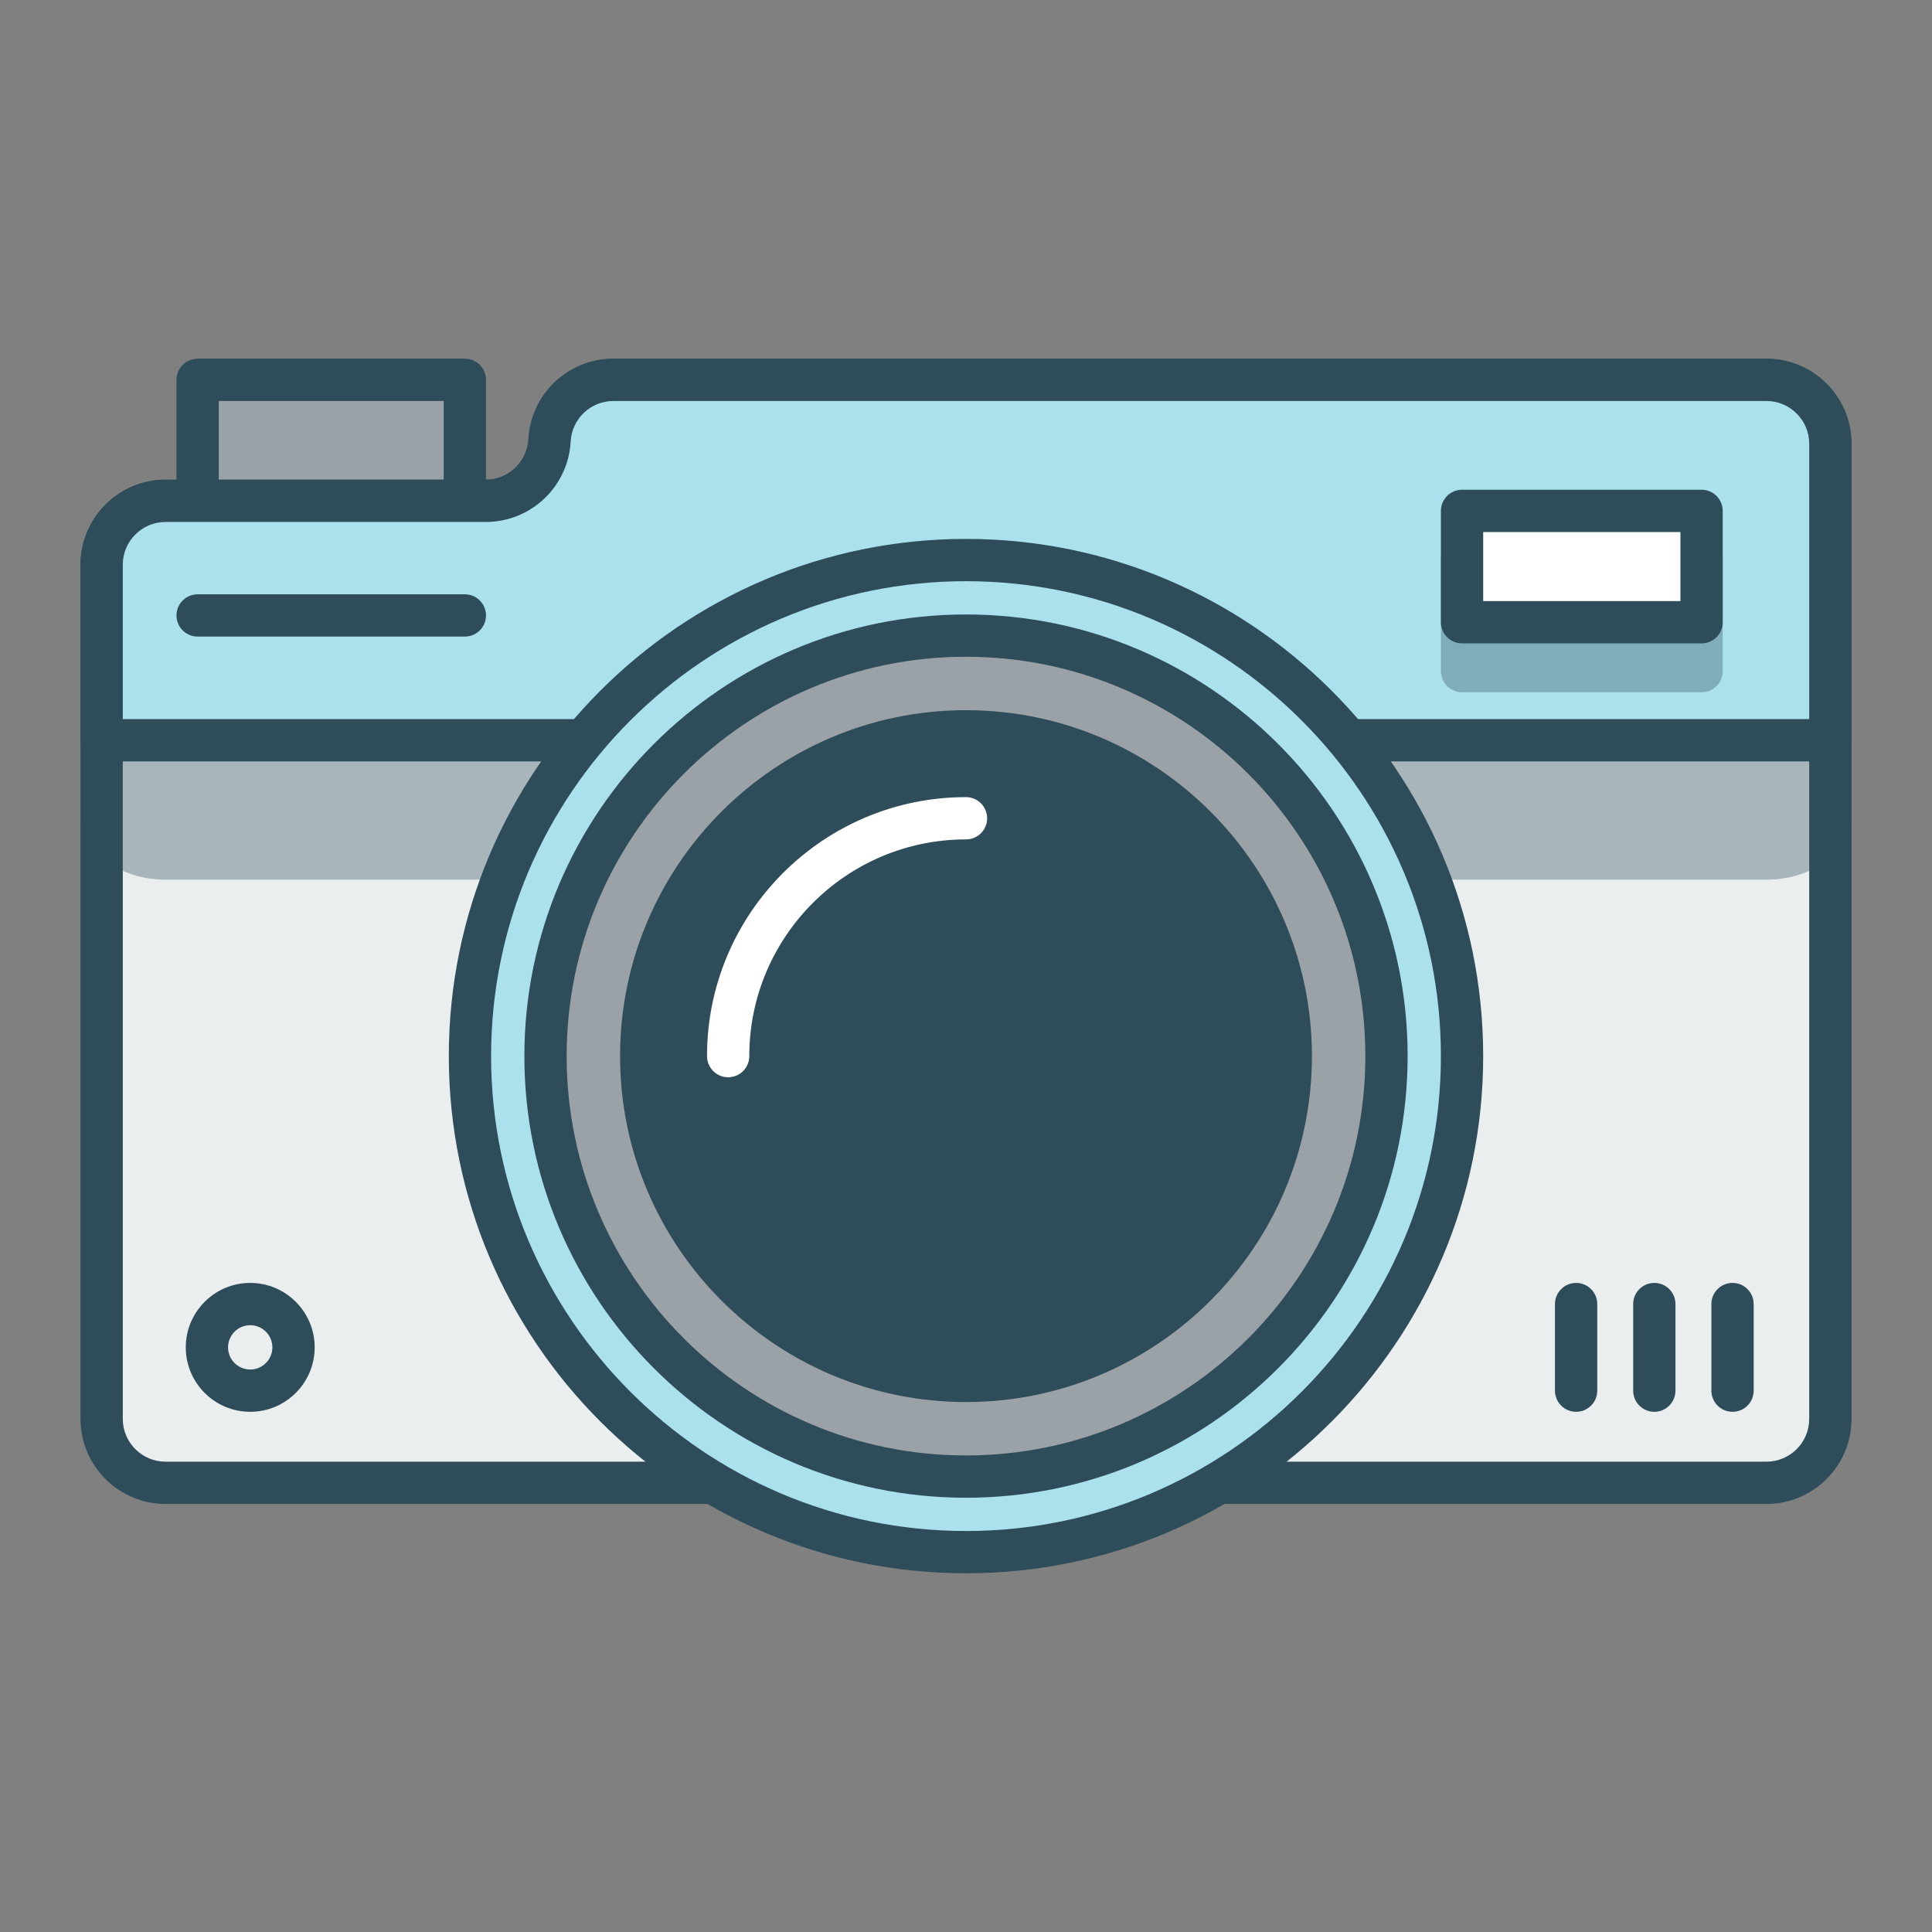 <?xml version="1.0" encoding="utf-8"?>
<!-- Generator: Adobe Illustrator 19.1.1, SVG Export Plug-In . SVG Version: 6.00 Build 0)  -->
<svg version="1.1" id="Layer_1" xmlns="http://www.w3.org/2000/svg" xmlns:xlink="http://www.w3.org/1999/xlink" x="0px" y="0px"
	 viewBox="0 0 1200 1200" enable-background="new 0 0 1200 1200" xml:space="preserve">
<rect x="0" y="0" width="1200" height="1200" fill="#808080" stroke="none"/>
<g>
	<g>
		<polygon fill="#9AA1A7" points="288.725,345.826 205.736,345.826 122.747,345.826 122.747,290.877 122.747,235.928 
			205.736,235.928 288.725,235.928 288.725,290.877 		"/>
		<path fill="#2E4C59" d="M288.725,358.958h-82.989h-82.989c-3.626,0-6.909-1.47-9.285-3.846c-2.376-2.376-3.846-5.659-3.846-9.285
			v-54.949v-54.949c0-3.626,1.47-6.909,3.846-9.285c2.376-2.376,5.659-3.846,9.285-3.846h82.989h82.989
			c3.626,0,6.909,1.47,9.285,3.846c2.376,2.376,3.846,5.659,3.846,9.285v54.949v54.949c0,3.626-1.47,6.909-3.846,9.285
			C295.634,357.488,292.351,358.958,288.725,358.958z M135.878,332.696h69.858h69.858v-41.818V249.06h-69.858h-69.858v41.818
			V332.696z"/>
	</g>
	<g>
		<path fill="#EAEEEF" d="M1097.161,921.007H600H102.838c-10.965,0-20.892-4.445-28.078-11.63
			c-7.186-7.186-11.63-17.113-11.63-28.078V616.04V350.781c0-10.965,4.444-20.892,11.63-28.078
			c7.186-7.186,17.113-11.63,28.078-11.63h99.431h99.431c10.55,0,20.179-4.126,27.312-10.885s11.771-16.152,12.338-26.687v0v0
			c0.567-10.535,5.205-19.928,12.338-26.687c7.133-6.759,16.762-10.885,27.312-10.885h358.08h358.08
			c10.965,0,20.892,4.444,28.078,11.63c7.186,7.186,11.63,17.113,11.63,28.078v302.832v302.832c0,10.965-4.444,20.892-11.63,28.078
			C1118.053,916.563,1108.126,921.007,1097.161,921.007z"/>
		<path fill="#2E4C59" d="M1097.162,934.137H600H102.838c-14.568,0-27.778-5.926-37.345-15.493
			C55.925,909.076,50,895.867,50,881.299V616.04V350.782c0-14.568,5.925-27.778,15.493-37.347s22.777-15.494,37.345-15.494h99.431
			h99.431c7.062,0,13.507-2.761,18.282-7.285c4.775-4.524,7.878-10.81,8.257-17.86c0.757-14.018,6.929-26.517,16.421-35.512
			s22.305-14.485,36.343-14.485h358.08h358.08c14.568,0,27.778,5.925,37.345,15.493S1150,261.069,1150,275.637v302.831v302.831
			c0,14.568-5.926,27.778-15.493,37.345C1124.939,928.211,1111.73,934.137,1097.162,934.137z M102.838,324.202
			c-7.327,0-13.971,2.981-18.784,7.793c-4.812,4.813-7.793,11.458-7.793,18.786V616.04v265.258c0,7.327,2.981,13.971,7.793,18.784
			c4.812,4.813,11.457,7.793,18.784,7.793H600h497.162c7.327,0,13.971-2.981,18.784-7.793c4.812-4.812,7.793-11.457,7.793-18.784
			V578.468V275.637c0-7.327-2.981-13.971-7.793-18.784c-4.813-4.812-11.457-7.793-18.784-7.793h-358.08h-358.08
			c-7.06,0-13.505,2.761-18.28,7.286c-4.775,4.524-7.879,10.811-8.259,17.863c-0.754,14.017-6.926,26.515-16.419,35.51
			c-9.493,8.994-22.307,14.484-36.345,14.484h-99.431H102.838z"/>
	</g>
	<g opacity="0.35">
		<path fill="#2E4C59" d="M63.131,463.412v20.602v20.602c0,7.905,4.444,15.061,11.63,20.241c7.186,5.18,17.113,8.384,28.078,8.384
			h497.161h497.161c10.965,0,20.892-3.204,28.078-8.384c7.186-5.18,11.63-12.336,11.63-20.241v-20.602v-20.602H600H63.131z"/>
		<path fill="#2E4C59" d="M1097.162,546.373H600H102.838c-14.814,0-28.024-4.586-37.53-12.098S50,516.324,50,504.616v-20.603
			v-20.603c0-3.626,1.47-6.909,3.846-9.285c2.376-2.376,5.659-3.846,9.285-3.846H600h536.869c3.626,0,6.909,1.47,9.285,3.846
			c2.376,2.376,3.846,5.659,3.846,9.285v20.603v20.603c0,11.707-5.802,22.147-15.308,29.659S1111.976,546.373,1097.162,546.373z
			 M76.261,476.542v14.037v14.037c0,3.657,2.842,7.531,7.584,10.49c4.743,2.96,11.387,5.005,18.992,5.005H600h497.162
			c7.605,0,14.25-2.045,18.992-5.005c4.743-2.96,7.584-6.833,7.584-10.49v-14.037v-14.037H600H76.261z"/>
	</g>
	<g>
		<path fill="#ABE1ED" d="M1136.869,459.8v-92.082v-92.082c0-10.965-4.444-20.892-11.63-28.078
			c-7.186-7.186-17.113-11.63-28.078-11.63h-358.08h-358.08c-10.55,0-20.179,4.126-27.312,10.885
			c-7.133,6.759-11.771,16.152-12.338,26.687c-0.567,10.535-5.205,19.928-12.338,26.687s-16.762,10.885-27.312,10.885h-99.431
			h-99.431c-10.965,0-20.892,4.445-28.078,11.63c-7.186,7.186-11.63,17.113-11.63,28.078v54.51v54.51H600H1136.869z"/>
		<path fill="#2E4C59" d="M1136.869,472.931H600H63.131c-3.626,0-6.909-1.47-9.285-3.846S50,463.426,50,459.8v-54.51v-54.51
			c0-14.568,5.925-27.778,15.493-37.345c9.568-9.568,22.777-15.493,37.345-15.493h99.431h99.431c7.062,0,13.507-2.761,18.282-7.285
			c4.775-4.524,7.878-10.81,8.257-17.86c0.757-14.018,6.929-26.517,16.421-35.512s22.305-14.485,36.343-14.485h358.08h358.08
			c14.568,0,27.778,5.925,37.345,15.493S1150,261.069,1150,275.637v92.082V459.8c0,3.626-1.469,6.909-3.846,9.285
			S1140.496,472.931,1136.869,472.931z M76.261,446.669H600h523.739v-85.516v-85.516c0-7.327-2.981-13.971-7.793-18.784
			c-4.813-4.812-11.457-7.793-18.784-7.793h-358.08h-358.08c-7.06,0-13.505,2.761-18.28,7.286
			c-4.775,4.524-7.879,10.811-8.259,17.863c-0.754,14.017-6.926,26.515-16.419,35.51c-9.493,8.994-22.307,14.484-36.345,14.484
			h-99.431h-99.431c-7.327,0-13.971,2.981-18.784,7.793c-4.812,4.812-7.793,11.457-7.793,18.784v47.945V446.669z"/>
	</g>
	<g>
		<path fill="#ABE1ED" d="M908.103,655.967c0,85.08-34.486,162.106-90.241,217.862S685.08,964.07,600,964.07
			s-162.106-34.486-217.862-90.241s-90.241-132.781-90.241-217.862s34.486-162.106,90.241-217.862S514.919,347.864,600,347.864
			s162.106,34.486,217.862,90.241S908.103,570.887,908.103,655.967z"/>
		<path fill="#2E4C59" d="M600,977.202c-88.564,0-168.873-36.027-227.04-94.195s-94.193-138.477-94.193-227.041
			s36.026-168.873,94.193-227.04S511.436,334.733,600,334.733s168.873,36.026,227.04,94.193
			c58.167,58.167,94.193,138.476,94.193,227.04s-36.026,168.873-94.193,227.041C768.873,941.175,688.564,977.202,600,977.202z
			 M600,360.994c-81.325,0-155.067,33.081-208.479,86.492s-86.492,127.155-86.492,208.479s33.081,155.068,86.492,208.481
			C444.933,917.859,518.675,950.94,600,950.94s155.067-33.081,208.479-86.494c53.412-53.412,86.492-127.156,86.492-208.481
			s-33.081-155.067-86.492-208.479C755.067,394.075,681.325,360.994,600,360.994z"/>
	</g>
	<g>
		<path fill="#9AA1A7" d="M861.173,655.967c0,72.121-29.233,137.414-76.496,184.677C737.414,887.907,672.121,917.14,600,917.14
			s-137.414-29.233-184.677-76.496c-47.263-47.263-76.496-112.556-76.496-184.677s29.233-137.414,76.496-184.677
			S527.879,394.794,600,394.794s137.414,29.233,184.677,76.496C831.94,518.553,861.173,583.846,861.173,655.967z"/>
		<path fill="#2E4C59" d="M600,930.272c-75.626,0-144.202-30.764-193.871-80.434c-49.669-49.67-80.432-118.247-80.432-193.873
			s30.763-144.202,80.432-193.871S524.374,381.662,600,381.662s144.202,30.763,193.871,80.432s80.432,118.245,80.432,193.871
			s-30.763,144.203-80.432,193.873C744.202,899.509,675.626,930.272,600,930.272z M600,407.924
			c-68.385,0-130.395,27.818-175.31,72.732s-72.733,106.925-72.733,175.31c0,68.386,27.818,130.397,72.733,175.312
			c44.914,44.915,106.925,72.733,175.31,72.733s130.395-27.818,175.31-72.733c44.914-44.915,72.732-106.926,72.732-175.312
			c0-68.385-27.818-130.395-72.732-175.31C730.395,435.742,668.385,407.924,600,407.924z"/>
	</g>
	<g>
		<path fill="#2E4C59" d="M801.728,655.967c0,55.706-22.579,106.138-59.085,142.644S655.705,857.696,600,857.696
			s-106.138-22.579-142.644-59.085s-59.085-86.938-59.085-142.644c0-55.706,22.579-106.138,59.085-142.644
			S544.294,454.239,600,454.239s106.138,22.579,142.644,59.085S801.728,600.261,801.728,655.967z"/>
		<path fill="#2E4C59" d="M600,870.827c-59.237,0-112.952-24.097-151.857-63.003s-63.002-92.622-63.002-151.859
			c0-59.237,24.096-112.952,63.002-151.857s92.62-63.002,151.857-63.002s112.952,24.096,151.857,63.002s63.002,92.62,63.002,151.857
			c0,59.237-24.096,112.952-63.002,151.859S659.237,870.827,600,870.827z M600,467.368c-51.997,0-99.147,21.151-133.297,55.301
			s-55.301,81.299-55.301,133.297s21.151,99.147,55.301,133.298S548.003,844.566,600,844.566s99.147-21.151,133.297-55.302
			c34.15-34.151,55.301-81.301,55.301-133.298s-21.151-99.146-55.301-133.297C699.147,488.519,651.997,467.368,600,467.368z"/>
	</g>
	<path fill="#FFFFFF" d="M452.269,669.097c-3.626,0-6.909-1.47-9.285-3.846s-3.846-5.659-3.846-9.285
		c0-44.349,18.041-84.564,47.169-113.692c29.128-29.127,69.343-47.167,113.693-47.167c3.626,0,6.909,1.47,9.285,3.846
		s3.846,5.659,3.846,9.285c0,3.626-1.47,6.909-3.846,9.285s-5.659,3.846-9.285,3.846c-37.11,0-70.76,15.095-95.132,39.467
		c-24.373,24.372-39.468,58.022-39.468,95.13c0,3.626-1.47,6.909-3.846,9.285C459.178,667.627,455.896,669.097,452.269,669.097z"/>
	<path fill="#2E4C59" d="M1076.104,876.898c-3.626,0-6.909-1.47-9.285-3.846s-3.846-5.659-3.846-9.285v-26.899V809.97
		c0-3.626,1.469-6.909,3.846-9.285s5.659-3.846,9.285-3.846c3.626,0,6.909,1.469,9.285,3.846s3.846,5.659,3.846,9.285v26.899v26.899
		c0,3.626-1.469,6.909-3.846,9.285S1079.73,876.898,1076.104,876.898z"/>
	<path fill="#2E4C59" d="M1027.525,876.898c-3.626,0-6.909-1.47-9.285-3.846s-3.846-5.659-3.846-9.285v-26.899V809.97
		c0-3.626,1.469-6.909,3.846-9.285s5.659-3.846,9.285-3.846c3.626,0,6.909,1.469,9.285,3.846s3.846,5.659,3.846,9.285v26.899v26.899
		c0,3.626-1.469,6.909-3.846,9.285S1031.152,876.898,1027.525,876.898z"/>
	<path fill="#2E4C59" d="M978.947,876.898c-3.626,0-6.909-1.47-9.285-3.846s-3.846-5.659-3.846-9.285v-26.899V809.97
		c0-3.626,1.469-6.909,3.846-9.285s5.659-3.846,9.285-3.846s6.909,1.469,9.285,3.846c2.376,2.376,3.846,5.659,3.846,9.285v26.899
		v26.899c0,3.626-1.47,6.909-3.846,9.285C985.856,875.428,982.573,876.898,978.947,876.898z"/>
	<g opacity="0.35">
		<polygon fill="#2E4C59" points="1056.875,416.836 982.489,416.836 908.103,416.836 908.103,382.26 908.103,347.684 
			982.489,347.684 1056.875,347.684 1056.875,382.26 		"/>
		<path fill="#2E4C59" d="M1056.875,429.966h-74.386h-74.386c-3.626,0-6.909-1.47-9.285-3.846s-3.846-5.659-3.846-9.285V382.26
			v-34.576c0-3.626,1.47-6.909,3.846-9.285s5.659-3.846,9.285-3.846h74.386h74.386c3.626,0,6.909,1.47,9.285,3.846
			s3.846,5.659,3.846,9.285v34.576v34.576c0,3.626-1.469,6.909-3.846,9.285S1060.501,429.966,1056.875,429.966z M921.233,403.705
			h61.255h61.255V382.26v-21.445h-61.255h-61.255v21.445V403.705z"/>
	</g>
	<g>
		<polygon fill="#FFFFFF" points="1056.875,386.475 982.489,386.475 908.103,386.475 908.103,351.899 908.103,317.322 
			982.489,317.322 1056.875,317.322 1056.875,351.899 		"/>
		<path fill="#2E4C59" d="M1056.875,399.607h-74.386h-74.386c-3.626,0-6.909-1.47-9.285-3.846s-3.846-5.659-3.846-9.285v-34.577
			v-34.577c0-3.626,1.47-6.909,3.846-9.285s5.659-3.846,9.285-3.846h74.386h74.386c3.626,0,6.909,1.47,9.285,3.846
			s3.846,5.659,3.846,9.285v34.577v34.577c0,3.626-1.469,6.909-3.846,9.285S1060.501,399.607,1056.875,399.607z M921.233,373.345
			h61.255h61.255v-21.446v-21.446h-61.255h-61.255v21.446V373.345z"/>
	</g>
	<path fill="#2E4C59" d="M288.725,395.39h-82.989h-82.989c-3.626,0-6.909-1.47-9.285-3.846c-2.376-2.376-3.846-5.659-3.846-9.285
		c0-3.626,1.47-6.909,3.846-9.285c2.376-2.376,5.659-3.846,9.285-3.846h82.989h82.989c3.626,0,6.909,1.47,9.285,3.846
		s3.846,5.659,3.846,9.285c0,3.626-1.47,6.909-3.846,9.285S292.351,395.39,288.725,395.39z"/>
	<path fill="#2E4C59" d="M155.415,876.898c-11.037,0-21.044-4.489-28.293-11.738c-7.249-7.248-11.738-17.255-11.738-28.291
		c0-11.037,4.489-21.044,11.738-28.293c7.249-7.248,17.256-11.738,28.293-11.738c11.035,0,21.042,4.489,28.291,11.738
		c7.248,7.249,11.738,17.256,11.738,28.293c0,11.035-4.489,21.042-11.738,28.291C176.458,872.409,166.45,876.898,155.415,876.898z
		 M155.415,823.1c-3.796,0-7.238,1.544-9.731,4.038c-2.493,2.493-4.038,5.936-4.038,9.731s1.545,7.237,4.038,9.73
		c2.493,2.493,5.936,4.037,9.731,4.037s7.237-1.544,9.73-4.037c2.493-2.493,4.037-5.934,4.037-9.73s-1.544-7.238-4.037-9.731
		C162.652,824.645,159.211,823.1,155.415,823.1z"/>
</g>
</svg>
